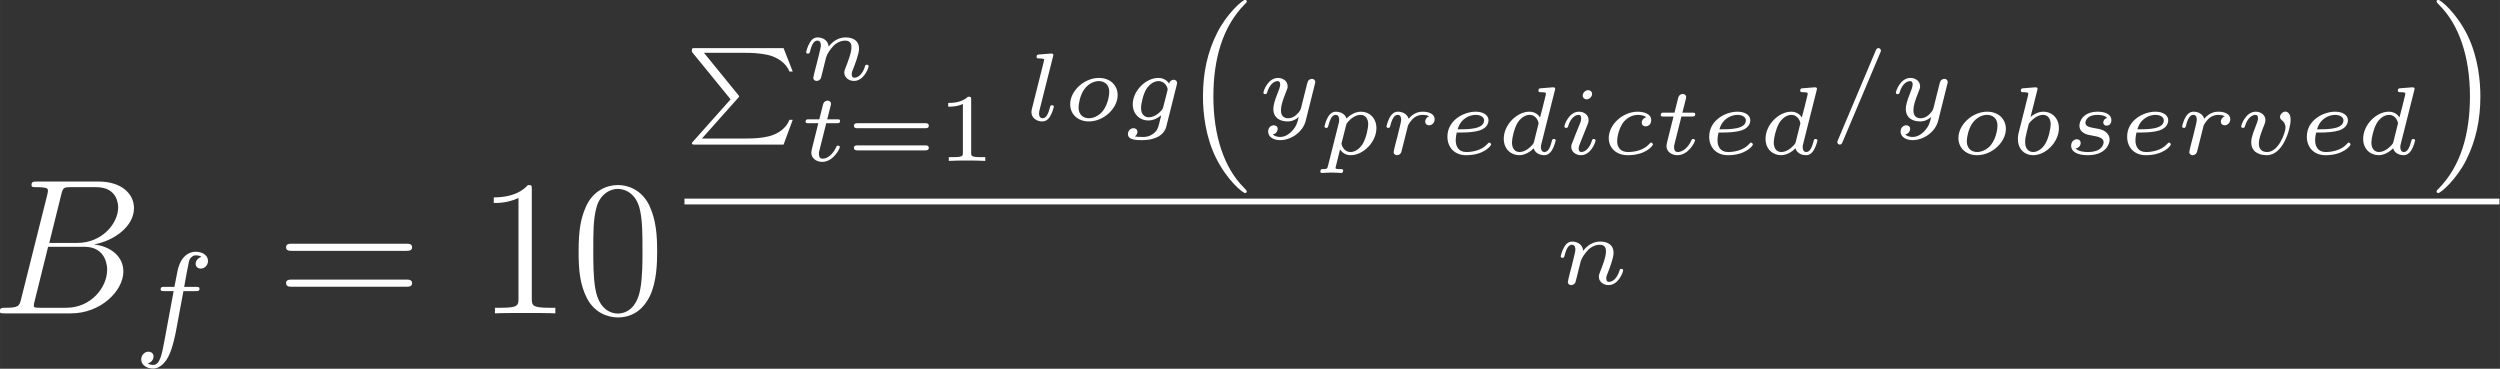 <?xml version="1.0" encoding="UTF-8" standalone="no"?>
<!-- This file was generated by dvisvgm 1.2.2 (x86_64-unknown-linux-gnu) -->

<!-- Mon Jul  7 12:44:12 2014 -->

<svg
   xmlns:dc="http://purl.org/dc/elements/1.1/"
   xmlns:cc="http://creativecommons.org/ns#"
   xmlns:rdf="http://www.w3.org/1999/02/22-rdf-syntax-ns#"
   xmlns:svg="http://www.w3.org/2000/svg"
   xmlns="http://www.w3.org/2000/svg"
   xmlns:xlink="http://www.w3.org/1999/xlink"
   xmlns:sodipodi="http://sodipodi.sourceforge.net/DTD/sodipodi-0.dtd"
   xmlns:inkscape="http://www.inkscape.org/namespaces/inkscape"
   height="38.351"
   version="1.1"
   viewBox="0 0 208 30.681"
   width="260"
   id="svg2"
   inkscape:version="0.48.4 r9939"
   sodipodi:docname="bias.svg">
  <rect x="0" y="0" width="208" height="30.681" fill="#333333" stroke="none"/>
  <sodipodi:namedview
     pagecolor="#ffffff"
     bordercolor="#666666"
     borderopacity="1"
     objecttolerance="10"
     gridtolerance="10"
     guidetolerance="10"
     inkscape:pageopacity="0"
     inkscape:pageshadow="2"
     inkscape:window-width="1251"
     inkscape:window-height="772"
     id="namedview107"
     showgrid="false"
     inkscape:zoom="1.4667281"
     inkscape:cx="109.25623"
     inkscape:cy="15.900485"
     inkscape:window-x="41"
     inkscape:window-y="34"
     inkscape:window-maximized="0"
     inkscape:current-layer="svg2"
     fit-margin-top="0"
     fit-margin-left="0"
     fit-margin-right="0"
     fit-margin-bottom="0" />
  <defs
     id="defs4">
    <path
       d="M 4.392,-7.38 C 4.5,-7.824 4.548,-7.848 5.016,-7.848 h 1.56 c 1.356,0 1.356,1.152 1.356,1.26 0,0.972 -0.972,2.208 -2.556,2.208 H 3.648 l 0.744,-3 z m 2.028,3.096 c 1.308,-0.24 2.496,-1.152 2.496,-2.256 0,-0.936 -0.828,-1.656 -2.184,-1.656 H 2.88 c -0.228,0 -0.336,0 -0.336,0.228 0,0.12 0.108,0.12 0.288,0.12 0.732,0 0.732,0.096 0.732,0.228 0,0.024 0,0.096 -0.048,0.276 l -1.62,6.456 c -0.108,0.42 -0.132,0.54 -0.972,0.54 -0.228,0 -0.348,0 -0.348,0.216 C 0.576,0 0.648,0 0.888,0 h 4.116 c 1.836,0 3.252,-1.392 3.252,-2.604 0,-0.984 -0.864,-1.584 -1.836,-1.68 z m -1.704,3.936 h -1.62 c -0.168,0 -0.192,0 -0.264,-0.012 C 2.7,-0.372 2.688,-0.396 2.688,-0.492 c 0,-0.084 0.024,-0.156 0.048,-0.264 l 0.84,-3.384 h 2.256 c 1.416,0 1.416,1.32 1.416,1.416 0,1.152 -1.044,2.376 -2.532,2.376 z"
       id="g0-66"
       inkscape:connector-curvature="0" />
    <path
       d="m 3.064,-3.184 h 0.744 c 0.16,0 0.256,0 0.256,-0.152 0,-0.112 -0.104,-0.112 -0.24,-0.112 H 3.112 C 3.24,-4.168 3.32,-4.624 3.4,-4.984 3.432,-5.12 3.456,-5.208 3.576,-5.304 3.68,-5.392 3.744,-5.408 3.832,-5.408 c 0.12,0 0.248,0.024 0.352,0.088 -0.04,0.016 -0.088,0.04 -0.128,0.064 -0.136,0.072 -0.232,0.216 -0.232,0.376 0,0.184 0.144,0.296 0.32,0.296 0.232,0 0.448,-0.2 0.448,-0.48 0,-0.376 -0.384,-0.568 -0.768,-0.568 -0.272,0 -0.776,0.128 -1.032,0.864 -0.072,0.184 -0.072,0.2 -0.288,1.32 h -0.6 c -0.16,0 -0.256,0 -0.256,0.152 0,0.112 0.104,0.112 0.24,0.112 H 2.456 L 1.88,-0.08 C 1.728,0.728 1.608,1.408 1.184,1.408 1.16,1.408 0.992,1.408 0.84,1.312 1.208,1.224 1.208,0.888 1.208,0.88 1.208,0.696 1.064,0.584 0.888,0.584 0.672,0.584 0.44,0.768 0.44,1.072 c 0,0.336 0.344,0.56 0.744,0.56 C 1.672,1.632 2.008,1.12 2.112,0.92 2.4,0.392 2.584,-0.608 2.6,-0.688 l 0.464,-2.496 z"
       id="g1-102"
       inkscape:connector-curvature="0" />
    <path
       d="M 3.9,2.916 C 3.9,2.88 3.9,2.856 3.696,2.652 2.496,1.44 1.824,-0.54 1.824,-2.988 1.824,-5.316 2.388,-7.32 3.78,-8.736 3.9,-8.844 3.9,-8.868 3.9,-8.904 3.9,-8.976 3.84,-9 3.792,-9 c -0.156,0 -1.14,0.864 -1.728,2.04 -0.612,1.212 -0.888,2.496 -0.888,3.972 0,1.068 0.168,2.496 0.792,3.78 0.708,1.44 1.692,2.22 1.824,2.22 C 3.84,3.012 3.9,2.988 3.9,2.916 z"
       id="g2-40"
       inkscape:connector-curvature="0" />
    <path
       d="M 3.384,-2.988 C 3.384,-3.9 3.264,-5.388 2.592,-6.78 1.884,-8.22 0.9,-9 0.768,-9 0.72,-9 0.66,-8.976 0.66,-8.904 c 0,0.036 0,0.06 0.204,0.264 1.2,1.212 1.872,3.192 1.872,5.64 0,2.328 -0.564,4.332 -1.956,5.748 -0.12,0.108 -0.12,0.132 -0.12,0.168 0,0.072 0.06,0.096 0.108,0.096 0.156,0 1.14,-0.864 1.728,-2.04 0.612,-1.224 0.888,-2.52 0.888,-3.96 z"
       id="g2-41"
       inkscape:connector-curvature="0" />
    <path
       d="m 5.376,-3.84 c 0,-0.996 -0.06,-1.968 -0.492,-2.88 -0.492,-0.996 -1.356,-1.26 -1.944,-1.26 -0.696,0 -1.548,0.348 -1.992,1.344 -0.336,0.756 -0.456,1.5 -0.456,2.796 0,1.164 0.084,2.04 0.516,2.892 0.468,0.912 1.296,1.2 1.92,1.2 1.044,0 1.644,-0.624 1.992,-1.32 0.432,-0.9 0.456,-2.076 0.456,-2.772 z M 2.928,0.012 c -0.384,0 -1.164,-0.216 -1.392,-1.524 -0.132,-0.72 -0.132,-1.632 -0.132,-2.472 0,-0.984 0,-1.872 0.192,-2.58 0.204,-0.804 0.816,-1.176 1.332,-1.176 0.456,0 1.152,0.276 1.38,1.308 0.156,0.684 0.156,1.632 0.156,2.448 0,0.804 0,1.716 -0.132,2.448 -0.228,1.32 -0.984,1.548 -1.404,1.548 z"
       id="g2-48"
       inkscape:connector-curvature="0" />
    <path
       d="m 3.456,-7.692 c 0,-0.276 0,-0.288 -0.24,-0.288 -0.288,0.324 -0.888,0.768 -2.124,0.768 v 0.348 c 0.276,0 0.876,0 1.536,-0.312 v 6.252 c 0,0.432 -0.036,0.576 -1.092,0.576 H 1.164 V 0 c 0.324,-0.024 1.488,-0.024 1.884,-0.024 0.396,0 1.548,0 1.872,0.024 V -0.348 H 4.548 c -1.056,0 -1.092,-0.144 -1.092,-0.576 v -6.768 z"
       id="g2-49"
       inkscape:connector-curvature="0" />
    <path
       d="m 8.1,-3.888 c 0.168,0 0.384,0 0.384,-0.216 0,-0.228 -0.204,-0.228 -0.384,-0.228 H 1.032 c -0.168,0 -0.384,0 -0.384,0.216 0,0.228 0.204,0.228 0.384,0.228 H 8.1 z m 0,2.232 c 0.168,0 0.384,0 0.384,-0.216 C 8.484,-2.1 8.28,-2.1 8.1,-2.1 H 1.032 c -0.168,0 -0.384,0 -0.384,0.216 0,0.228 0.204,0.228 0.384,0.228 H 8.1 z"
       id="g2-61"
       inkscape:connector-curvature="0" />
    <path
       d="M 3.324,3.108 C 3.396,3.036 3.396,3.024 3.396,3 c 0,-0.018 0,-0.03 -0.054,-0.09 L 1.212,0.294 h 2.604 c 0.882,0 1.344,0.126 1.452,0.15 0.528,0.144 1.056,0.492 1.26,1.014 H 6.732 L 6.162,0 H 0.648 C 0.516,0 0.51,0.006 0.48,0.036 0.462,0.054 0.462,0.066 0.462,0.234 L 2.868,3.186 0.534,5.808 C 0.462,5.88 0.462,5.892 0.462,5.916 0.462,6 0.54,6 0.648,6 H 6.162 L 6.732,4.458 H 6.528 C 6.324,5.004 5.796,5.322 5.37,5.448 5.25,5.484 4.794,5.622 3.864,5.622 H 1.086 L 3.324,3.108 z"
       id="g3-80"
       inkscape:connector-curvature="0" />
    <path
       d="M 3.228,-4.212 C 3.27,-4.308 3.27,-4.32 3.27,-4.344 3.27,-4.428 3.198,-4.5 3.114,-4.5 3.012,-4.5 2.982,-4.428 2.946,-4.344 L 0.6,1.212 C 0.558,1.308 0.558,1.32 0.558,1.344 0.558,1.428 0.63,1.5 0.714,1.5 0.816,1.5 0.846,1.428 0.882,1.344 l 2.346,-5.556 z"
       id="g4-61"
       inkscape:connector-curvature="0" />
    <path
       d="m 1.686,-3.984 c 0.006,-0.024 0.018,-0.06 0.018,-0.09 0,-0.096 -0.12,-0.09 -0.192,-0.084 L 0.84,-4.104 c -0.102,0.006 -0.18,0.012 -0.18,0.156 0,0.09 0.078,0.09 0.174,0.09 0.174,0 0.216,0.018 0.294,0.042 -0.006,0.102 -0.006,0.114 -0.036,0.234 l -0.276,1.104 c -0.048,0.18 -0.282,1.128 -0.306,1.212 -0.03,0.144 -0.03,0.24 -0.03,0.312 0,0.672 0.45,1.014 0.942,1.014 0.804,0 1.608,-0.828 1.608,-1.686 0,-0.618 -0.432,-1.02 -0.972,-1.02 -0.366,0 -0.678,0.228 -0.792,0.33 l 0.42,-1.668 z m -0.528,2.088 c 0.186,-0.258 0.534,-0.552 0.882,-0.552 0.306,0 0.48,0.24 0.48,0.588 0,0.21 -0.12,0.864 -0.342,1.218 -0.204,0.33 -0.504,0.504 -0.75,0.504 -0.186,0 -0.498,-0.108 -0.498,-0.624 0,-0.186 0.018,-0.282 0.096,-0.6 0.036,-0.138 0.108,-0.426 0.132,-0.534 z"
       id="g4-98"
       inkscape:connector-curvature="0" />
    <path
       d="m 2.784,-2.304 c -0.078,0.018 -0.282,0.12 -0.282,0.342 0,0.15 0.114,0.228 0.24,0.228 0.144,0 0.348,-0.102 0.348,-0.39 0,-0.39 -0.456,-0.522 -0.84,-0.522 -0.93,0 -1.8,0.804 -1.8,1.638 0,0.57 0.414,1.068 1.188,1.068 1.128,0 1.56,-0.6 1.56,-0.666 0,-0.054 -0.066,-0.12 -0.114,-0.12 -0.03,0 -0.036,0.006 -0.126,0.096 -0.324,0.372 -0.882,0.492 -1.308,0.492 -0.498,0 -0.678,-0.324 -0.678,-0.672 0,-0.018 0.012,-0.714 0.426,-1.224 0.09,-0.102 0.402,-0.414 0.858,-0.414 0.03,0 0.348,0 0.528,0.144 z"
       id="g4-99"
       inkscape:connector-curvature="0" />
    <path
       d="m 3.63,-3.984 c 0.006,-0.024 0.018,-0.06 0.018,-0.09 0,-0.096 -0.12,-0.09 -0.192,-0.084 l -0.672,0.054 c -0.102,0.006 -0.18,0.012 -0.18,0.15 0,0.096 0.078,0.096 0.168,0.096 0.18,0 0.222,0.012 0.3,0.042 -0.006,0.09 -0.006,0.102 -0.024,0.18 -0.126,0.516 -0.222,0.918 -0.342,1.35 -0.084,-0.138 -0.288,-0.36 -0.66,-0.36 -0.768,0 -1.596,0.804 -1.596,1.686 0,0.648 0.456,1.02 0.966,1.02 0.402,0 0.744,-0.276 0.894,-0.426 0.114,0.378 0.516,0.426 0.648,0.426 0.216,0 0.372,-0.12 0.486,-0.306 0.15,-0.24 0.234,-0.588 0.234,-0.618 0,-0.012 -0.006,-0.084 -0.114,-0.084 -0.09,0 -0.102,0.042 -0.126,0.138 -0.096,0.366 -0.222,0.672 -0.456,0.672 -0.204,0 -0.222,-0.216 -0.222,-0.306 0,-0.078 0,-0.096 0.03,-0.204 l 0.84,-3.336 z m -1.296,3.198 c -0.03,0.108 -0.03,0.12 -0.114,0.21 -0.33,0.372 -0.636,0.438 -0.786,0.438 -0.24,0 -0.474,-0.162 -0.474,-0.588 0,-0.246 0.126,-0.834 0.318,-1.176 0.18,-0.324 0.486,-0.546 0.774,-0.546 0.45,0 0.564,0.474 0.564,0.516 l -0.018,0.084 -0.264,1.062 z"
       id="g4-100"
       inkscape:connector-curvature="0" />
    <path
       d="m 1.326,-1.35 c 0.396,0 0.852,-0.03 1.164,-0.132 0.522,-0.174 0.546,-0.54 0.546,-0.63 0,-0.294 -0.288,-0.534 -0.798,-0.534 -0.738,0 -1.758,0.528 -1.758,1.554 0,0.636 0.414,1.152 1.164,1.152 1.116,0 1.554,-0.594 1.554,-0.666 0,-0.054 -0.066,-0.12 -0.114,-0.12 -0.03,0 -0.036,0.006 -0.126,0.096 -0.36,0.408 -0.972,0.492 -1.302,0.492 -0.486,0 -0.66,-0.348 -0.66,-0.732 0,-0.048 0.006,-0.246 0.066,-0.48 h 0.264 z m -0.21,-0.198 c 0.198,-0.708 0.786,-0.9 1.122,-0.9 0.282,0 0.522,0.126 0.522,0.342 0,0.558 -1.002,0.558 -1.644,0.558 z"
       id="g4-101"
       inkscape:connector-curvature="0" />
    <path
       d="m 3.402,-2.19 c 0.024,-0.096 0.024,-0.126 0.024,-0.144 0,-0.132 -0.102,-0.198 -0.21,-0.198 -0.102,0 -0.246,0.072 -0.282,0.24 -0.066,-0.102 -0.27,-0.354 -0.666,-0.354 -0.804,0 -1.596,0.822 -1.596,1.638 C 0.672,-0.414 1.086,0 1.65,0 1.962,0 2.244,-0.156 2.442,-0.324 L 2.31,0.216 C 2.244,0.462 2.202,0.63 1.956,0.816 1.68,1.026 1.44,1.026 1.26,1.026 0.996,1.026 0.918,1.014 0.804,0.99 0.936,0.906 0.96,0.774 0.96,0.714 0.96,0.522 0.804,0.48 0.72,0.48 c -0.192,0 -0.348,0.168 -0.348,0.366 0,0.378 0.57,0.378 0.894,0.378 0.786,0 1.356,-0.3 1.494,-0.852 L 3.402,-2.19 z m -0.834,1.356 c -0.03,0.102 -0.03,0.114 -0.114,0.21 -0.216,0.252 -0.516,0.426 -0.786,0.426 -0.222,0 -0.48,-0.138 -0.48,-0.582 0,-0.264 0.138,-0.864 0.324,-1.164 0.222,-0.354 0.522,-0.504 0.756,-0.504 0.45,0 0.576,0.444 0.576,0.504 0,0.03 -0.012,0.066 -0.018,0.096 l -0.258,1.014 z"
       id="g4-103"
       inkscape:connector-curvature="0" />
    <path
       d="m 2.088,-3.744 c 0,-0.144 -0.108,-0.24 -0.246,-0.24 -0.162,0 -0.336,0.156 -0.336,0.33 0,0.15 0.108,0.24 0.24,0.24 0.192,0 0.342,-0.18 0.342,-0.33 z m -0.36,2.094 c 0.024,-0.06 0.078,-0.204 0.102,-0.258 0.018,-0.054 0.042,-0.114 0.042,-0.216 0,-0.336 -0.3,-0.522 -0.6,-0.522 -0.612,0 -0.906,0.792 -0.906,0.924 0,0.03 0.024,0.084 0.108,0.084 0.084,0 0.102,-0.036 0.12,-0.09 0.168,-0.582 0.486,-0.72 0.654,-0.72 0.12,0 0.162,0.078 0.162,0.216 0,0.12 -0.036,0.21 -0.048,0.252 L 1.05,-1.212 c -0.072,0.174 -0.072,0.186 -0.15,0.39 -0.078,0.18 -0.108,0.258 -0.108,0.36 0,0.306 0.276,0.522 0.606,0.522 0.606,0 0.906,-0.792 0.906,-0.924 0,-0.012 -0.006,-0.084 -0.114,-0.084 -0.084,0 -0.09,0.03 -0.126,0.144 -0.096,0.306 -0.342,0.666 -0.648,0.666 -0.108,0 -0.162,-0.072 -0.162,-0.216 0,-0.12 0.036,-0.21 0.114,-0.396 l 0.36,-0.9 z"
       id="g4-105"
       inkscape:connector-curvature="0" />
    <path
       d="m 1.8,-3.984 c 0.006,-0.024 0.018,-0.06 0.018,-0.09 0,-0.096 -0.12,-0.09 -0.192,-0.084 l -0.672,0.054 c -0.102,0.006 -0.18,0.012 -0.18,0.156 0,0.09 0.078,0.09 0.174,0.09 0.174,0 0.216,0.018 0.294,0.042 0,0.072 0,0.084 -0.024,0.18 L 0.486,-0.72 c -0.018,0.066 -0.03,0.12 -0.03,0.204 0,0.366 0.336,0.576 0.672,0.576 0.252,0 0.396,-0.162 0.48,-0.3 0.162,-0.258 0.24,-0.6 0.24,-0.624 0,-0.012 -0.006,-0.084 -0.114,-0.084 -0.09,0 -0.102,0.042 -0.126,0.138 -0.108,0.426 -0.246,0.672 -0.456,0.672 -0.222,0 -0.222,-0.24 -0.222,-0.3 0,-0.096 0.012,-0.144 0.03,-0.21 L 1.8,-3.984 z"
       id="g4-108"
       inkscape:connector-curvature="0" />
    <path
       d="m 1.758,-2.076 c -0.03,-0.456 -0.45,-0.57 -0.678,-0.57 -0.228,0 -0.384,0.138 -0.492,0.33 -0.15,0.246 -0.222,0.564 -0.222,0.588 0,0.066 0.054,0.09 0.108,0.09 0.096,0 0.102,-0.042 0.132,-0.138 0.12,-0.48 0.264,-0.672 0.456,-0.672 0.216,0 0.216,0.246 0.216,0.306 0,0.096 -0.06,0.336 -0.102,0.504 -0.042,0.162 -0.102,0.408 -0.132,0.54 -0.042,0.15 -0.078,0.306 -0.12,0.456 -0.042,0.168 -0.114,0.468 -0.114,0.504 0,0.132 0.102,0.198 0.21,0.198 0.108,0 0.21,-0.072 0.258,-0.162 0.012,-0.036 0.066,-0.246 0.096,-0.366 l 0.132,-0.54 c 0.042,-0.156 0.066,-0.264 0.102,-0.402 0.054,-0.204 0.264,-0.522 0.486,-0.744 0.12,-0.114 0.378,-0.294 0.702,-0.294 0.384,0 0.384,0.306 0.384,0.42 0,0.354 -0.258,0.996 -0.366,1.266 -0.036,0.102 -0.078,0.198 -0.078,0.3 0,0.306 0.276,0.522 0.606,0.522 0.606,0 0.906,-0.792 0.906,-0.924 0,-0.012 -0.006,-0.084 -0.114,-0.084 -0.084,0 -0.09,0.03 -0.126,0.144 -0.096,0.318 -0.342,0.666 -0.648,0.666 -0.114,0 -0.162,-0.09 -0.162,-0.216 0,-0.12 0.042,-0.222 0.096,-0.348 0.09,-0.234 0.36,-0.912 0.36,-1.248 0,-0.492 -0.372,-0.696 -0.828,-0.696 -0.3,0 -0.684,0.096 -1.068,0.57 z"
       id="g4-110"
       inkscape:connector-curvature="0" />
    <path
       d="m 3.408,-1.578 c 0,-0.606 -0.462,-1.068 -1.164,-1.068 -0.906,0 -1.788,0.798 -1.788,1.638 0,0.642 0.504,1.068 1.158,1.068 0.936,0 1.794,-0.816 1.794,-1.638 z m -1.782,1.44 c -0.348,0 -0.648,-0.21 -0.648,-0.672 0,-0.204 0.09,-0.75 0.342,-1.11 0.252,-0.366 0.624,-0.528 0.918,-0.528 0.306,0 0.648,0.174 0.648,0.672 0,0.15 -0.06,0.75 -0.396,1.182 -0.18,0.24 -0.522,0.456 -0.864,0.456 z"
       id="g4-111"
       inkscape:connector-curvature="0" />
    <path
       d="M 0.582,0.726 C 0.54,0.882 0.534,0.924 0.276,0.924 c -0.078,0 -0.114,0 -0.138,0.036 -0.012,0.024 -0.036,0.102 -0.036,0.12 0.006,0.018 0.012,0.084 0.096,0.084 0.168,0 0.366,-0.024 0.54,-0.024 0.108,0 0.222,0.006 0.33,0.006 0.102,0 0.222,0.018 0.324,0.018 0.036,0 0.078,0 0.102,-0.042 C 1.506,1.104 1.53,1.032 1.53,1.008 1.512,0.924 1.452,0.924 1.35,0.924 c -0.144,0 -0.3,0 -0.3,-0.072 0,-0.03 0.042,-0.186 0.066,-0.276 L 1.332,-0.3 c 0.144,0.216 0.366,0.36 0.66,0.36 0.792,0 1.602,-0.828 1.602,-1.686 0,-0.624 -0.438,-1.02 -0.966,-1.02 -0.486,0 -0.864,0.39 -0.894,0.426 -0.108,-0.354 -0.48,-0.426 -0.654,-0.426 -0.276,0 -0.42,0.198 -0.498,0.33 -0.144,0.252 -0.216,0.564 -0.216,0.588 0,0.066 0.054,0.09 0.108,0.09 0.096,0 0.102,-0.042 0.132,-0.138 0.126,-0.498 0.27,-0.672 0.456,-0.672 0.216,0 0.216,0.246 0.216,0.306 0,0.102 -0.006,0.12 -0.018,0.174 L 0.582,0.726 z M 1.71,-1.806 C 1.74,-1.908 1.74,-1.92 1.848,-2.04 2.04,-2.256 2.328,-2.448 2.61,-2.448 c 0.288,0 0.474,0.222 0.474,0.588 0,0.204 -0.12,0.87 -0.354,1.236 -0.204,0.312 -0.486,0.486 -0.738,0.486 -0.45,0 -0.57,-0.468 -0.57,-0.516 0,-0.03 0.012,-0.066 0.018,-0.09 l 0.27,-1.062 z"
       id="g4-112"
       inkscape:connector-curvature="0" />
    <path
       d="m 1.704,-1.794 c 0.018,-0.03 0.156,-0.3 0.39,-0.486 0.072,-0.048 0.246,-0.168 0.522,-0.168 0.054,0 0.246,0 0.402,0.09 -0.156,0.054 -0.246,0.192 -0.246,0.324 0,0.192 0.156,0.234 0.24,0.234 0.174,0 0.348,-0.144 0.348,-0.378 0,-0.318 -0.348,-0.468 -0.732,-0.468 -0.156,0 -0.522,0.012 -0.888,0.438 -0.09,-0.318 -0.414,-0.438 -0.66,-0.438 -0.258,0 -0.402,0.174 -0.492,0.318 -0.132,0.222 -0.222,0.564 -0.222,0.6 0,0.066 0.054,0.09 0.108,0.09 0.096,0 0.102,-0.042 0.132,-0.138 0.114,-0.462 0.258,-0.672 0.456,-0.672 0.186,0 0.216,0.174 0.216,0.3 0,0.102 -0.06,0.342 -0.102,0.51 -0.042,0.162 -0.102,0.408 -0.132,0.54 -0.042,0.15 -0.078,0.306 -0.12,0.456 -0.042,0.168 -0.114,0.468 -0.114,0.504 0,0.132 0.102,0.198 0.21,0.198 0.12,0 0.234,-0.084 0.27,-0.204 0.018,-0.048 0.24,-0.954 0.276,-1.092 l 0.138,-0.558 z"
       id="g4-114"
       inkscape:connector-curvature="0" />
    <path
       d="m 2.742,-2.256 c -0.174,0.042 -0.24,0.192 -0.24,0.282 0,0.096 0.072,0.198 0.21,0.198 0.12,0 0.294,-0.084 0.294,-0.342 0,-0.402 -0.456,-0.528 -0.846,-0.528 -0.918,0 -1.14,0.606 -1.14,0.864 0,0.486 0.552,0.582 0.708,0.606 0.45,0.078 0.798,0.144 0.798,0.438 0,0.126 -0.102,0.342 -0.318,0.462 -0.234,0.126 -0.492,0.138 -0.666,0.138 -0.21,0 -0.582,-0.024 -0.756,-0.222 0.21,-0.036 0.312,-0.198 0.312,-0.342 0,-0.126 -0.084,-0.228 -0.246,-0.228 -0.156,0 -0.348,0.126 -0.348,0.408 0,0.33 0.33,0.582 1.032,0.582 1.122,0 1.362,-0.696 1.362,-0.972 0,-0.198 -0.084,-0.336 -0.222,-0.456 C 2.484,-1.536 2.262,-1.572 1.974,-1.62 1.68,-1.674 1.392,-1.722 1.392,-1.956 c 0,-0.006 0,-0.492 0.762,-0.492 0.15,0 0.45,0.024 0.588,0.192 z"
       id="g4-115"
       inkscape:connector-curvature="0" />
    <path
       d="m 1.614,-2.346 h 0.654 c 0.12,0 0.204,0 0.204,-0.15 0,-0.09 -0.078,-0.09 -0.186,-0.09 H 1.674 l 0.21,-0.828 c 0.024,-0.09 0.024,-0.126 0.024,-0.132 0,-0.144 -0.114,-0.204 -0.21,-0.204 -0.072,0 -0.228,0.042 -0.282,0.234 l -0.234,0.93 H 0.534 c -0.126,0 -0.132,0.006 -0.156,0.024 -0.03,0.024 -0.054,0.102 -0.054,0.132 0.018,0.084 0.072,0.084 0.192,0.084 H 1.122 L 0.768,-0.93 c -0.036,0.138 -0.084,0.342 -0.084,0.414 0,0.348 0.312,0.576 0.678,0.576 0.69,0 1.098,-0.822 1.098,-0.924 0,-0.018 -0.012,-0.084 -0.114,-0.084 -0.078,0 -0.09,0.03 -0.12,0.102 -0.204,0.45 -0.546,0.708 -0.84,0.708 -0.222,0 -0.228,-0.222 -0.228,-0.3 0,-0.084 0,-0.096 0.03,-0.21 l 0.426,-1.698 z"
       id="g4-116"
       inkscape:connector-curvature="0" />
    <path
       d="m 3.438,-2.154 c 0,-0.432 -0.246,-0.498 -0.324,-0.498 -0.174,0 -0.336,0.186 -0.336,0.33 0,0.114 0.078,0.174 0.114,0.204 0.12,0.09 0.228,0.234 0.228,0.462 0,0.312 -0.432,1.518 -1.134,1.518 -0.522,0 -0.522,-0.42 -0.522,-0.534 0,-0.258 0.084,-0.528 0.342,-1.17 0.048,-0.126 0.066,-0.174 0.066,-0.282 0,-0.336 -0.306,-0.522 -0.6,-0.522 -0.612,0 -0.906,0.798 -0.906,0.924 0,0.03 0.024,0.084 0.108,0.084 0.084,0 0.102,-0.036 0.12,-0.09 0.168,-0.57 0.48,-0.72 0.654,-0.72 0.12,0 0.162,0.078 0.162,0.216 0,0.126 -0.078,0.33 -0.144,0.492 -0.276,0.69 -0.276,0.87 -0.276,0.996 0,0.642 0.546,0.804 0.972,0.804 1.002,0 1.476,-1.62 1.476,-2.214 z"
       id="g4-118"
       inkscape:connector-curvature="0" />
    <path
       d="m 3.576,-2.304 c 0.012,-0.042 0.018,-0.066 0.018,-0.084 0,-0.072 -0.054,-0.198 -0.216,-0.198 -0.102,0 -0.204,0.066 -0.246,0.15 -0.024,0.042 -0.066,0.228 -0.096,0.342 l -0.126,0.498 -0.186,0.75 c -0.042,0.168 -0.066,0.264 -0.306,0.492 -0.066,0.06 -0.258,0.216 -0.516,0.216 -0.444,0 -0.444,-0.39 -0.444,-0.498 0,-0.264 0.072,-0.534 0.336,-1.194 0.06,-0.144 0.078,-0.186 0.078,-0.294 0,-0.336 -0.3,-0.522 -0.6,-0.522 -0.612,0 -0.906,0.792 -0.906,0.924 0,0.03 0.024,0.084 0.108,0.084 0.084,0 0.102,-0.036 0.12,-0.09 0.168,-0.582 0.486,-0.72 0.654,-0.72 0.12,0 0.162,0.078 0.162,0.216 0,0.126 -0.078,0.33 -0.144,0.492 -0.21,0.528 -0.282,0.804 -0.282,1.02 0,0.57 0.426,0.78 0.894,0.78 0.084,0 0.366,0 0.684,-0.276 C 2.484,0.114 2.43,0.348 2.142,0.66 2.034,0.78 1.764,1.026 1.404,1.026 1.35,1.026 1.092,1.02 0.954,0.864 1.218,0.816 1.254,0.582 1.254,0.528 1.254,0.366 1.122,0.3 1.008,0.3 0.858,0.3 0.66,0.42 0.66,0.696 c 0,0.288 0.282,0.528 0.75,0.528 0.636,0 1.404,-0.468 1.59,-1.218 l 0.576,-2.31 z"
       id="g4-121"
       inkscape:connector-curvature="0" />
    <path
       d="m 2.154,-3.81 c 0,-0.18 -0.024,-0.18 -0.204,-0.18 -0.396,0.384 -1.008,0.384 -1.224,0.384 v 0.234 c 0.156,0 0.552,0 0.912,-0.168 v 3.03 c 0,0.198 0,0.276 -0.618,0.276 H 0.762 V 0 c 0.33,-0.024 0.798,-0.024 1.134,-0.024 0.336,0 0.804,0 1.134,0.024 V -0.234 H 2.772 c -0.618,0 -0.618,-0.078 -0.618,-0.276 v -3.3 z"
       id="g5-49"
       inkscape:connector-curvature="0" />
    <path
       d="m 4.908,-2.034 c 0.084,0 0.222,0 0.222,-0.156 0,-0.156 -0.162,-0.156 -0.252,-0.156 H 0.726 c -0.09,0 -0.252,0 -0.252,0.156 0,0.156 0.138,0.156 0.222,0.156 h 4.212 z m -0.03,1.38 c 0.09,0 0.252,0 0.252,-0.156 0,-0.156 -0.138,-0.156 -0.222,-0.156 H 0.696 c -0.084,0 -0.222,0 -0.222,0.156 0,0.156 0.162,0.156 0.252,0.156 h 4.152 z"
       id="g5-61"
       inkscape:connector-curvature="0" />
  </defs>
  <g
     id="page1"
     transform="matrix(1.338,0,0,1.338,-76.547,-72.264)"
     style="fill:#ffffff">
    <use
       x="56.625"
       xlink:href="#g0-66"
       y="73.495"
       id="use33"
       style="fill:#ffffff"
       width="175.629"
       height="25.724" />
    <use
       x="65.551"
       xlink:href="#g1-102"
       y="75.295"
       id="use35"
       style="fill:#ffffff"
       width="175.629"
       height="25.724" />
    <use
       x="74.35"
       xlink:href="#g2-61"
       y="73.495"
       id="use37"
       style="fill:#ffffff"
       width="175.629"
       height="25.724" />
    <use
       x="86.822"
       xlink:href="#g2-49"
       y="73.495"
       id="use39"
       style="fill:#ffffff"
       width="175.629"
       height="25.724" />
    <use
       x="92.697"
       xlink:href="#g2-48"
       y="73.495"
       id="use41"
       style="fill:#ffffff"
       width="175.629"
       height="25.724" />
    <use
       x="99.772"
       xlink:href="#g3-80"
       y="57"
       id="use43"
       style="fill:#ffffff"
       width="175.629"
       height="25.724" />
    <use
       x="106.974"
       xlink:href="#g4-110"
       y="58.982"
       id="use45"
       style="fill:#ffffff"
       width="175.629"
       height="25.724" />
    <use
       x="106.974"
       xlink:href="#g4-116"
       y="64.015"
       id="use47"
       style="fill:#ffffff"
       width="175.629"
       height="25.724" />
    <use
       x="109.835"
       xlink:href="#g5-61"
       y="64.015"
       id="use49"
       style="fill:#ffffff"
       width="175.629"
       height="25.724" />
    <use
       x="115.446"
       xlink:href="#g5-49"
       y="64.015"
       id="use51"
       style="fill:#ffffff"
       width="175.629"
       height="25.724" />
    <use
       x="120.891"
       xlink:href="#g4-108"
       y="61.5"
       id="use53"
       style="fill:#ffffff"
       width="175.629"
       height="25.724" />
    <use
       x="123.3"
       xlink:href="#g4-111"
       y="61.5"
       id="use55"
       style="fill:#ffffff"
       width="175.629"
       height="25.724" />
    <use
       x="126.975"
       xlink:href="#g4-103"
       y="61.5"
       id="use57"
       style="fill:#ffffff"
       width="175.629"
       height="25.724" />
    <use
       x="130.837"
       xlink:href="#g2-40"
       y="63"
       id="use59"
       style="fill:#ffffff"
       width="175.629"
       height="25.724" />
    <use
       x="135.406"
       xlink:href="#g4-121"
       y="61.5"
       id="use61"
       style="fill:#ffffff"
       width="175.629"
       height="25.724" />
    <use
       x="139.205"
       xlink:href="#g4-112"
       y="63.6"
       id="use63"
       style="fill:#ffffff"
       width="175.629"
       height="25.724" />
    <use
       x="143.06"
       xlink:href="#g4-114"
       y="63.6"
       id="use65"
       style="fill:#ffffff"
       width="175.629"
       height="25.724" />
    <use
       x="146.734"
       xlink:href="#g4-101"
       y="63.6"
       id="use67"
       style="fill:#ffffff"
       width="175.629"
       height="25.724" />
    <use
       x="150.268"
       xlink:href="#g4-100"
       y="63.6"
       id="use69"
       style="fill:#ffffff"
       width="175.629"
       height="25.724" />
    <use
       x="154.122"
       xlink:href="#g4-105"
       y="63.6"
       id="use71"
       style="fill:#ffffff"
       width="175.629"
       height="25.724" />
    <use
       x="156.796"
       xlink:href="#g4-99"
       y="63.6"
       id="use73"
       style="fill:#ffffff"
       width="175.629"
       height="25.724" />
    <use
       x="160.151"
       xlink:href="#g4-116"
       y="63.6"
       id="use75"
       style="fill:#ffffff"
       width="175.629"
       height="25.724" />
    <use
       x="163.012"
       xlink:href="#g4-101"
       y="63.6"
       id="use77"
       style="fill:#ffffff"
       width="175.629"
       height="25.724" />
    <use
       x="166.546"
       xlink:href="#g4-100"
       y="63.6"
       id="use79"
       style="fill:#ffffff"
       width="175.629"
       height="25.724" />
    <use
       x="170.901"
       xlink:href="#g4-61"
       y="61.5"
       id="use81"
       style="fill:#ffffff"
       width="175.629"
       height="25.724" />
    <use
       x="174.734"
       xlink:href="#g4-121"
       y="61.5"
       id="use83"
       style="fill:#ffffff"
       width="175.629"
       height="25.724" />
    <use
       x="178.533"
       xlink:href="#g4-111"
       y="63.6"
       id="use85"
       style="fill:#ffffff"
       width="175.629"
       height="25.724" />
    <use
       x="182.208"
       xlink:href="#g4-98"
       y="63.6"
       id="use87"
       style="fill:#ffffff"
       width="175.629"
       height="25.724" />
    <use
       x="185.494"
       xlink:href="#g4-115"
       y="63.6"
       id="use89"
       style="fill:#ffffff"
       width="175.629"
       height="25.724" />
    <use
       x="189.001"
       xlink:href="#g4-101"
       y="63.6"
       id="use91"
       style="fill:#ffffff"
       width="175.629"
       height="25.724" />
    <use
       x="192.535"
       xlink:href="#g4-114"
       y="63.6"
       id="use93"
       style="fill:#ffffff"
       width="175.629"
       height="25.724" />
    <use
       x="196.208"
       xlink:href="#g4-118"
       y="63.6"
       id="use95"
       style="fill:#ffffff"
       width="175.629"
       height="25.724" />
    <use
       x="200.174"
       xlink:href="#g4-101"
       y="63.6"
       id="use97"
       style="fill:#ffffff"
       width="175.629"
       height="25.724" />
    <use
       x="203.708"
       xlink:href="#g4-100"
       y="63.6"
       id="use99"
       style="fill:#ffffff"
       width="175.629"
       height="25.724" />
    <use
       x="208.062"
       xlink:href="#g2-41"
       y="63"
       id="use101"
       style="fill:#ffffff"
       width="175.629"
       height="25.724" />
    <rect
       height="0.36"
       width="112.86"
       x="99.772"
       y="66.36"
       id="rect103"
       style="fill:#ffffff" />
    <use
       x="153.893"
       xlink:href="#g4-110"
       y="71.677"
       id="use105"
       style="fill:#ffffff"
       width="175.629"
       height="25.724" />
  </g>
</svg>
